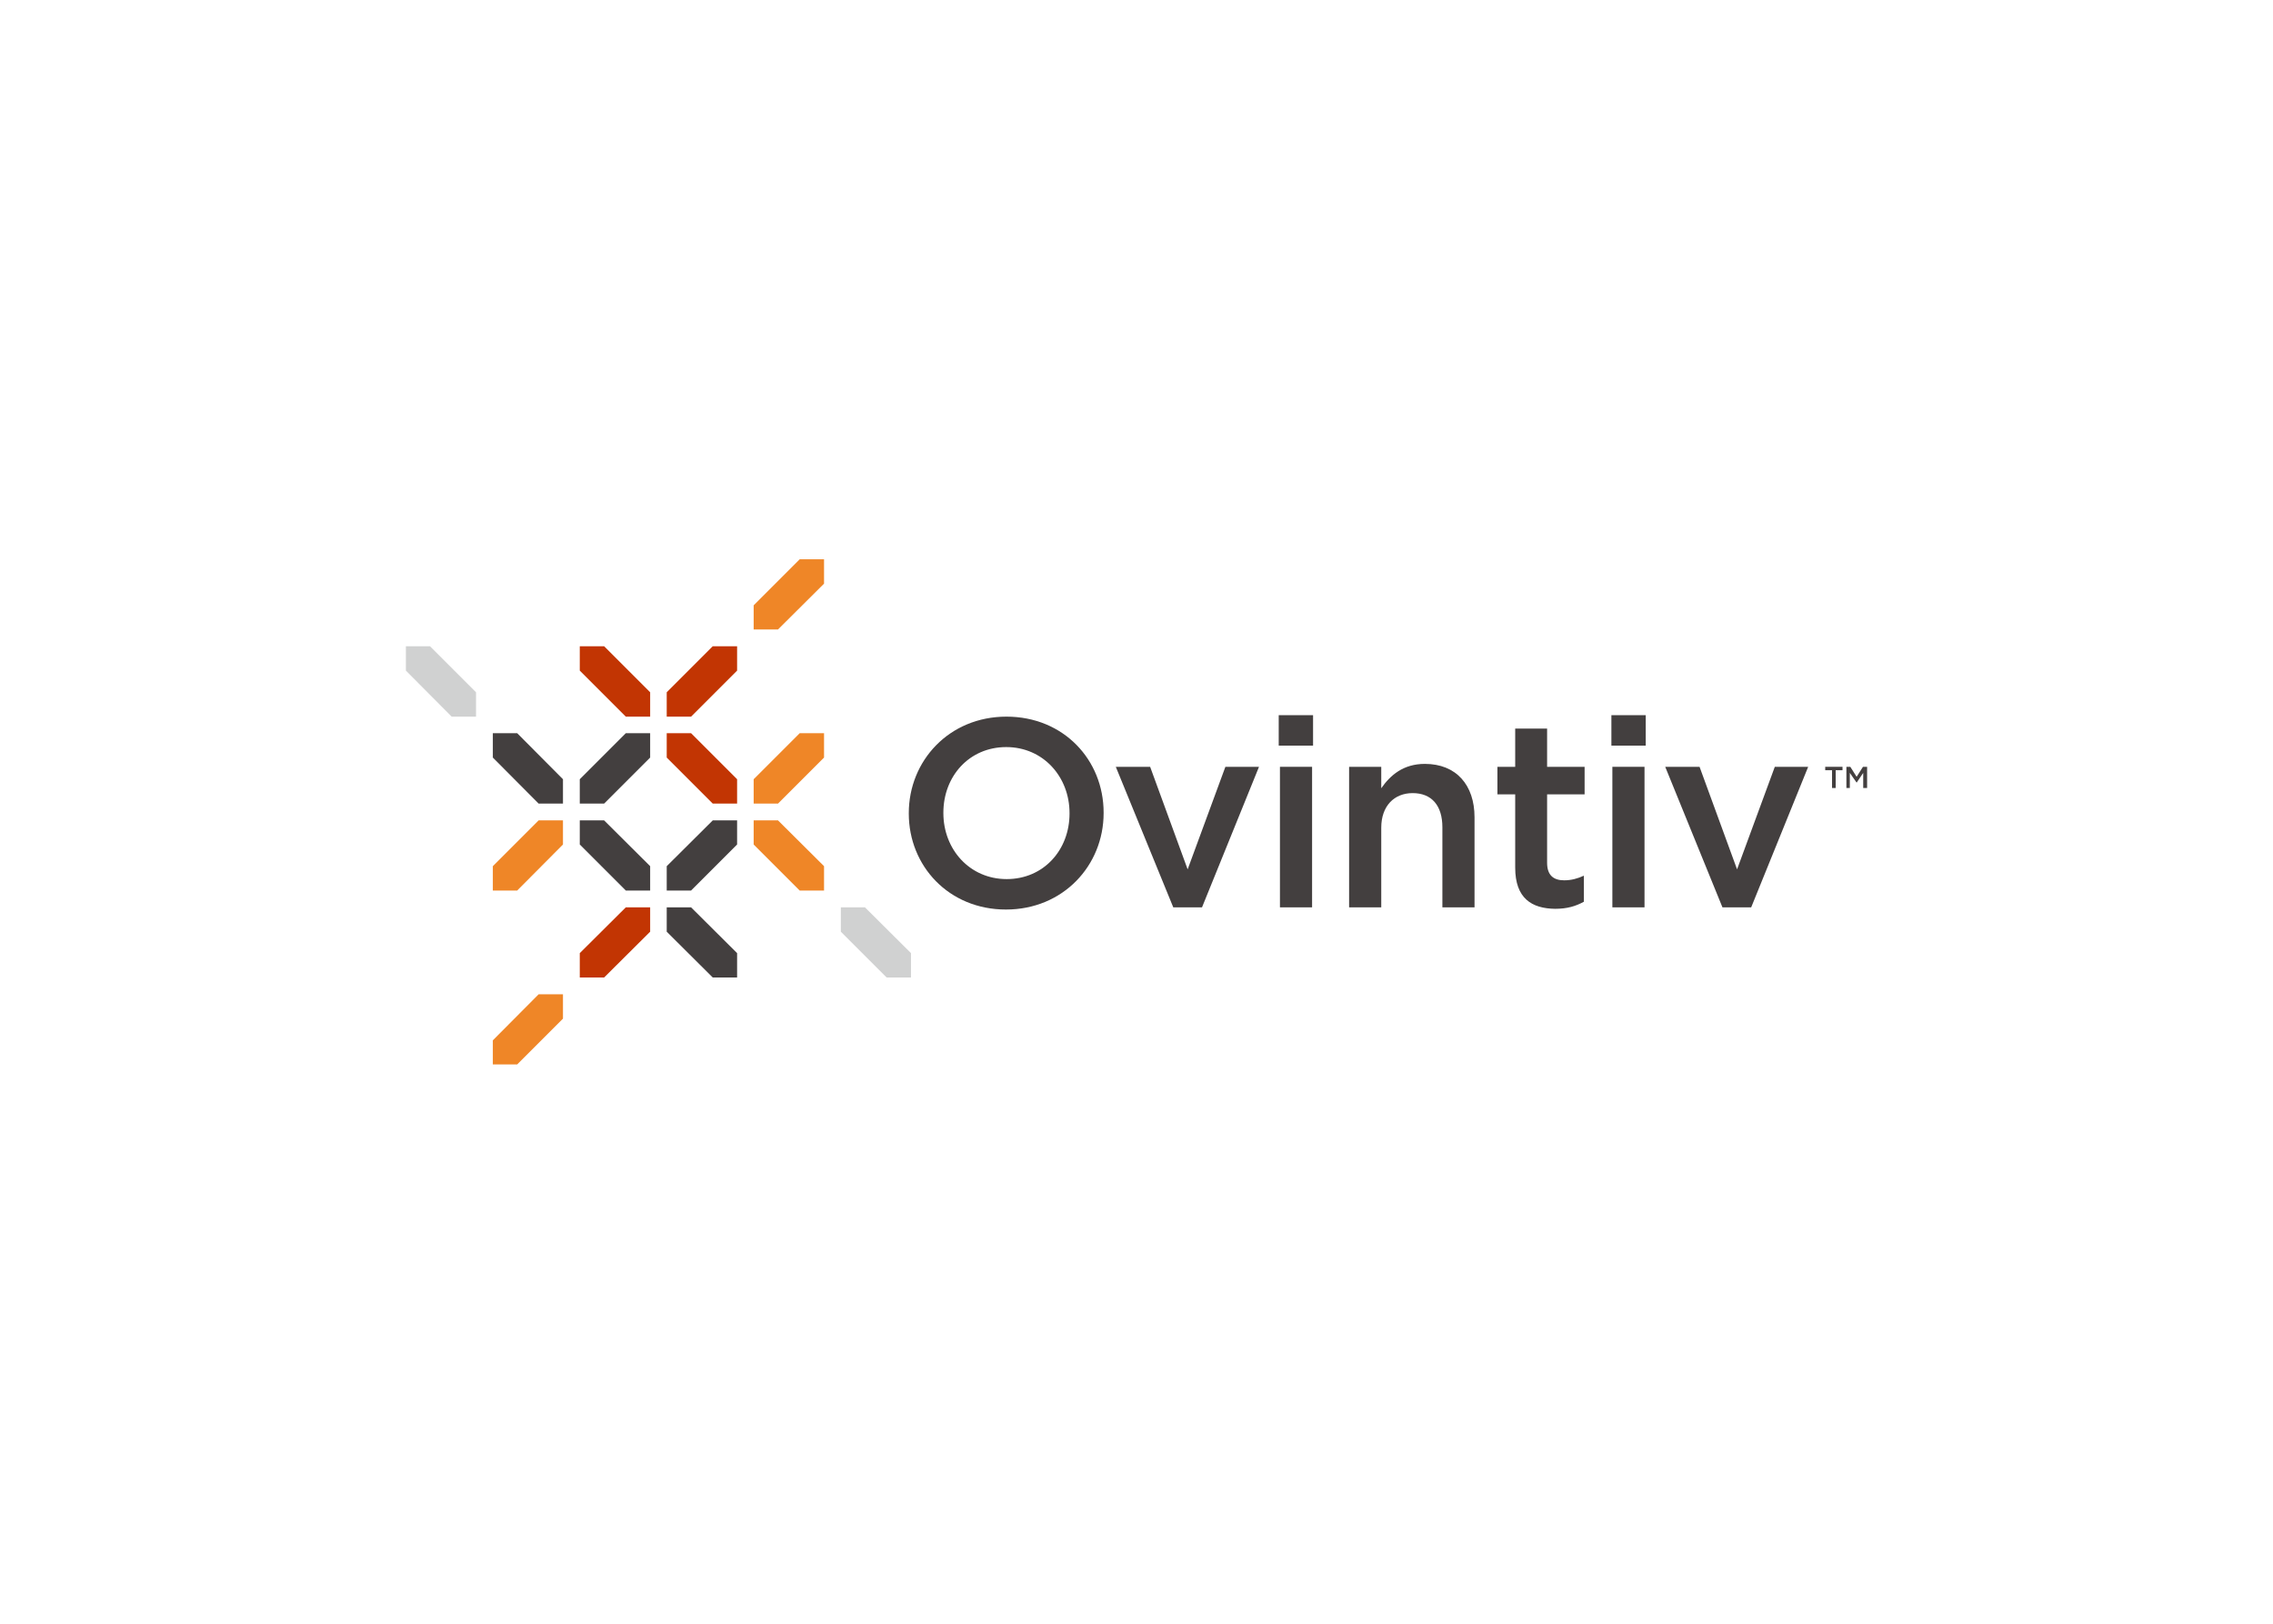 <svg clip-rule="evenodd" fill-rule="evenodd" stroke-linejoin="round" stroke-miterlimit="2" viewBox="0 0 560 400" xmlns="http://www.w3.org/2000/svg"><g fill-rule="nonzero"><g fill="#ef8627"><path d="m197.02 137.78-11.34 11.34v5.94h6l11.34-11.28v-6z"/><path d="m197.02 180.62-11.34 11.34v6h6l11.34-11.34v-6z"/><path d="m197.02 219.38-11.34-11.34v-5.94h6l11.34 11.28v6z"/><path d="m132.7 202.1-11.28 11.28v6h6l11.28-11.34v-5.94z"/><path d="m132.7 244.94-11.28 11.34v5.94h6l11.28-11.28v-6z"/></g><path d="m154.18 223.52-11.34 11.28v6h6l11.34-11.28v-6z" fill="#c23503"/><path d="m148.84 159.2 11.34 11.34v6h-6l-11.34-11.34v-6z" fill="#c23503"/><path d="m175.6 159.2-11.34 11.34v6h6l11.34-11.34v-6z" fill="#c23503"/><path d="m175.6 197.96-11.34-11.34v-6h6l11.34 11.34v6z" fill="#c23503"/><path d="m127.42 180.62 11.28 11.34v6h-6l-11.28-11.34v-6z" fill="#433f3f"/><path d="m154.18 180.62-11.34 11.34v6h6l11.34-11.34v-6z" fill="#433f3f"/><path d="m148.84 202.1 11.34 11.28v6h-6l-11.34-11.34v-5.94z" fill="#433f3f"/><path d="m175.6 202.1-11.34 11.28v6h6l11.34-11.34v-5.94z" fill="#433f3f"/><path d="m170.26 223.52 11.34 11.28v6h-6l-11.34-11.28v-6z" fill="#433f3f"/><path d="m105.94 159.2 11.34 11.34v6h-6l-11.28-11.34v-6z" fill="#d0d1d1"/><path d="m213.1 223.52 11.34 11.28v6h-6l-11.28-11.28v-6z" fill="#d0d1d1"/><g fill="#433f3f"><path d="m223.9 200.42v-.12c0-12.9 9.96-23.76 24.06-23.76s23.94 10.68 23.94 23.64v.12c0 12.9-9.96 23.76-24.06 23.76s-23.94-10.74-23.94-23.64m39.6 0v-.12c0-8.94-6.48-16.26-15.6-16.26s-15.48 7.2-15.48 16.14v.12c0 8.94 6.48 16.26 15.6 16.26s15.48-7.2 15.48-16.14"/><path d="m274.9 188.9h8.46l9.24 25.26 9.3-25.26h8.28l-14.04 34.62h-7.08z"/><path d="m315.04 176.18h8.46v7.5h-8.46zm.3 12.72h7.92v34.62h-7.92z"/><path d="m332.38 188.9h7.92v5.28c2.22-3.18 5.4-6 10.74-6 7.74 0 12.24 5.22 12.24 13.14v22.2h-7.92v-19.74c0-5.34-2.64-8.4-7.32-8.4-4.56 0-7.74 3.18-7.74 8.52v19.62h-7.92z"/><path d="m373.3 213.74v-18.06h-4.38v-6.78h4.38v-9.42h7.86v9.42h9.24v6.78h-9.24v16.86c0 3.06 1.56 4.32 4.2 4.32 1.74 0 3.3-.42 4.86-1.14v6.42c-1.98 1.08-4.08 1.74-7.08 1.74-5.76-.06-9.84-2.58-9.84-10.14"/><path d="m397 176.18h8.46v7.5h-8.46zm.24 12.72h7.92v34.62h-7.92z"/><path d="m410.26 188.9h8.46l9.24 25.26 9.3-25.26h8.22l-14.04 34.62h-7.08z"/><path d="m451.36 189.74h-1.68v-.84h4.26v.84h-1.68v4.38h-.9z"/><path d="m454.9 188.9h.96l1.56 2.46 1.56-2.46h1.02v5.22h-.96v-3.72l-1.62 2.4-1.68-2.4v3.72h-.84z"/></g></g></svg>